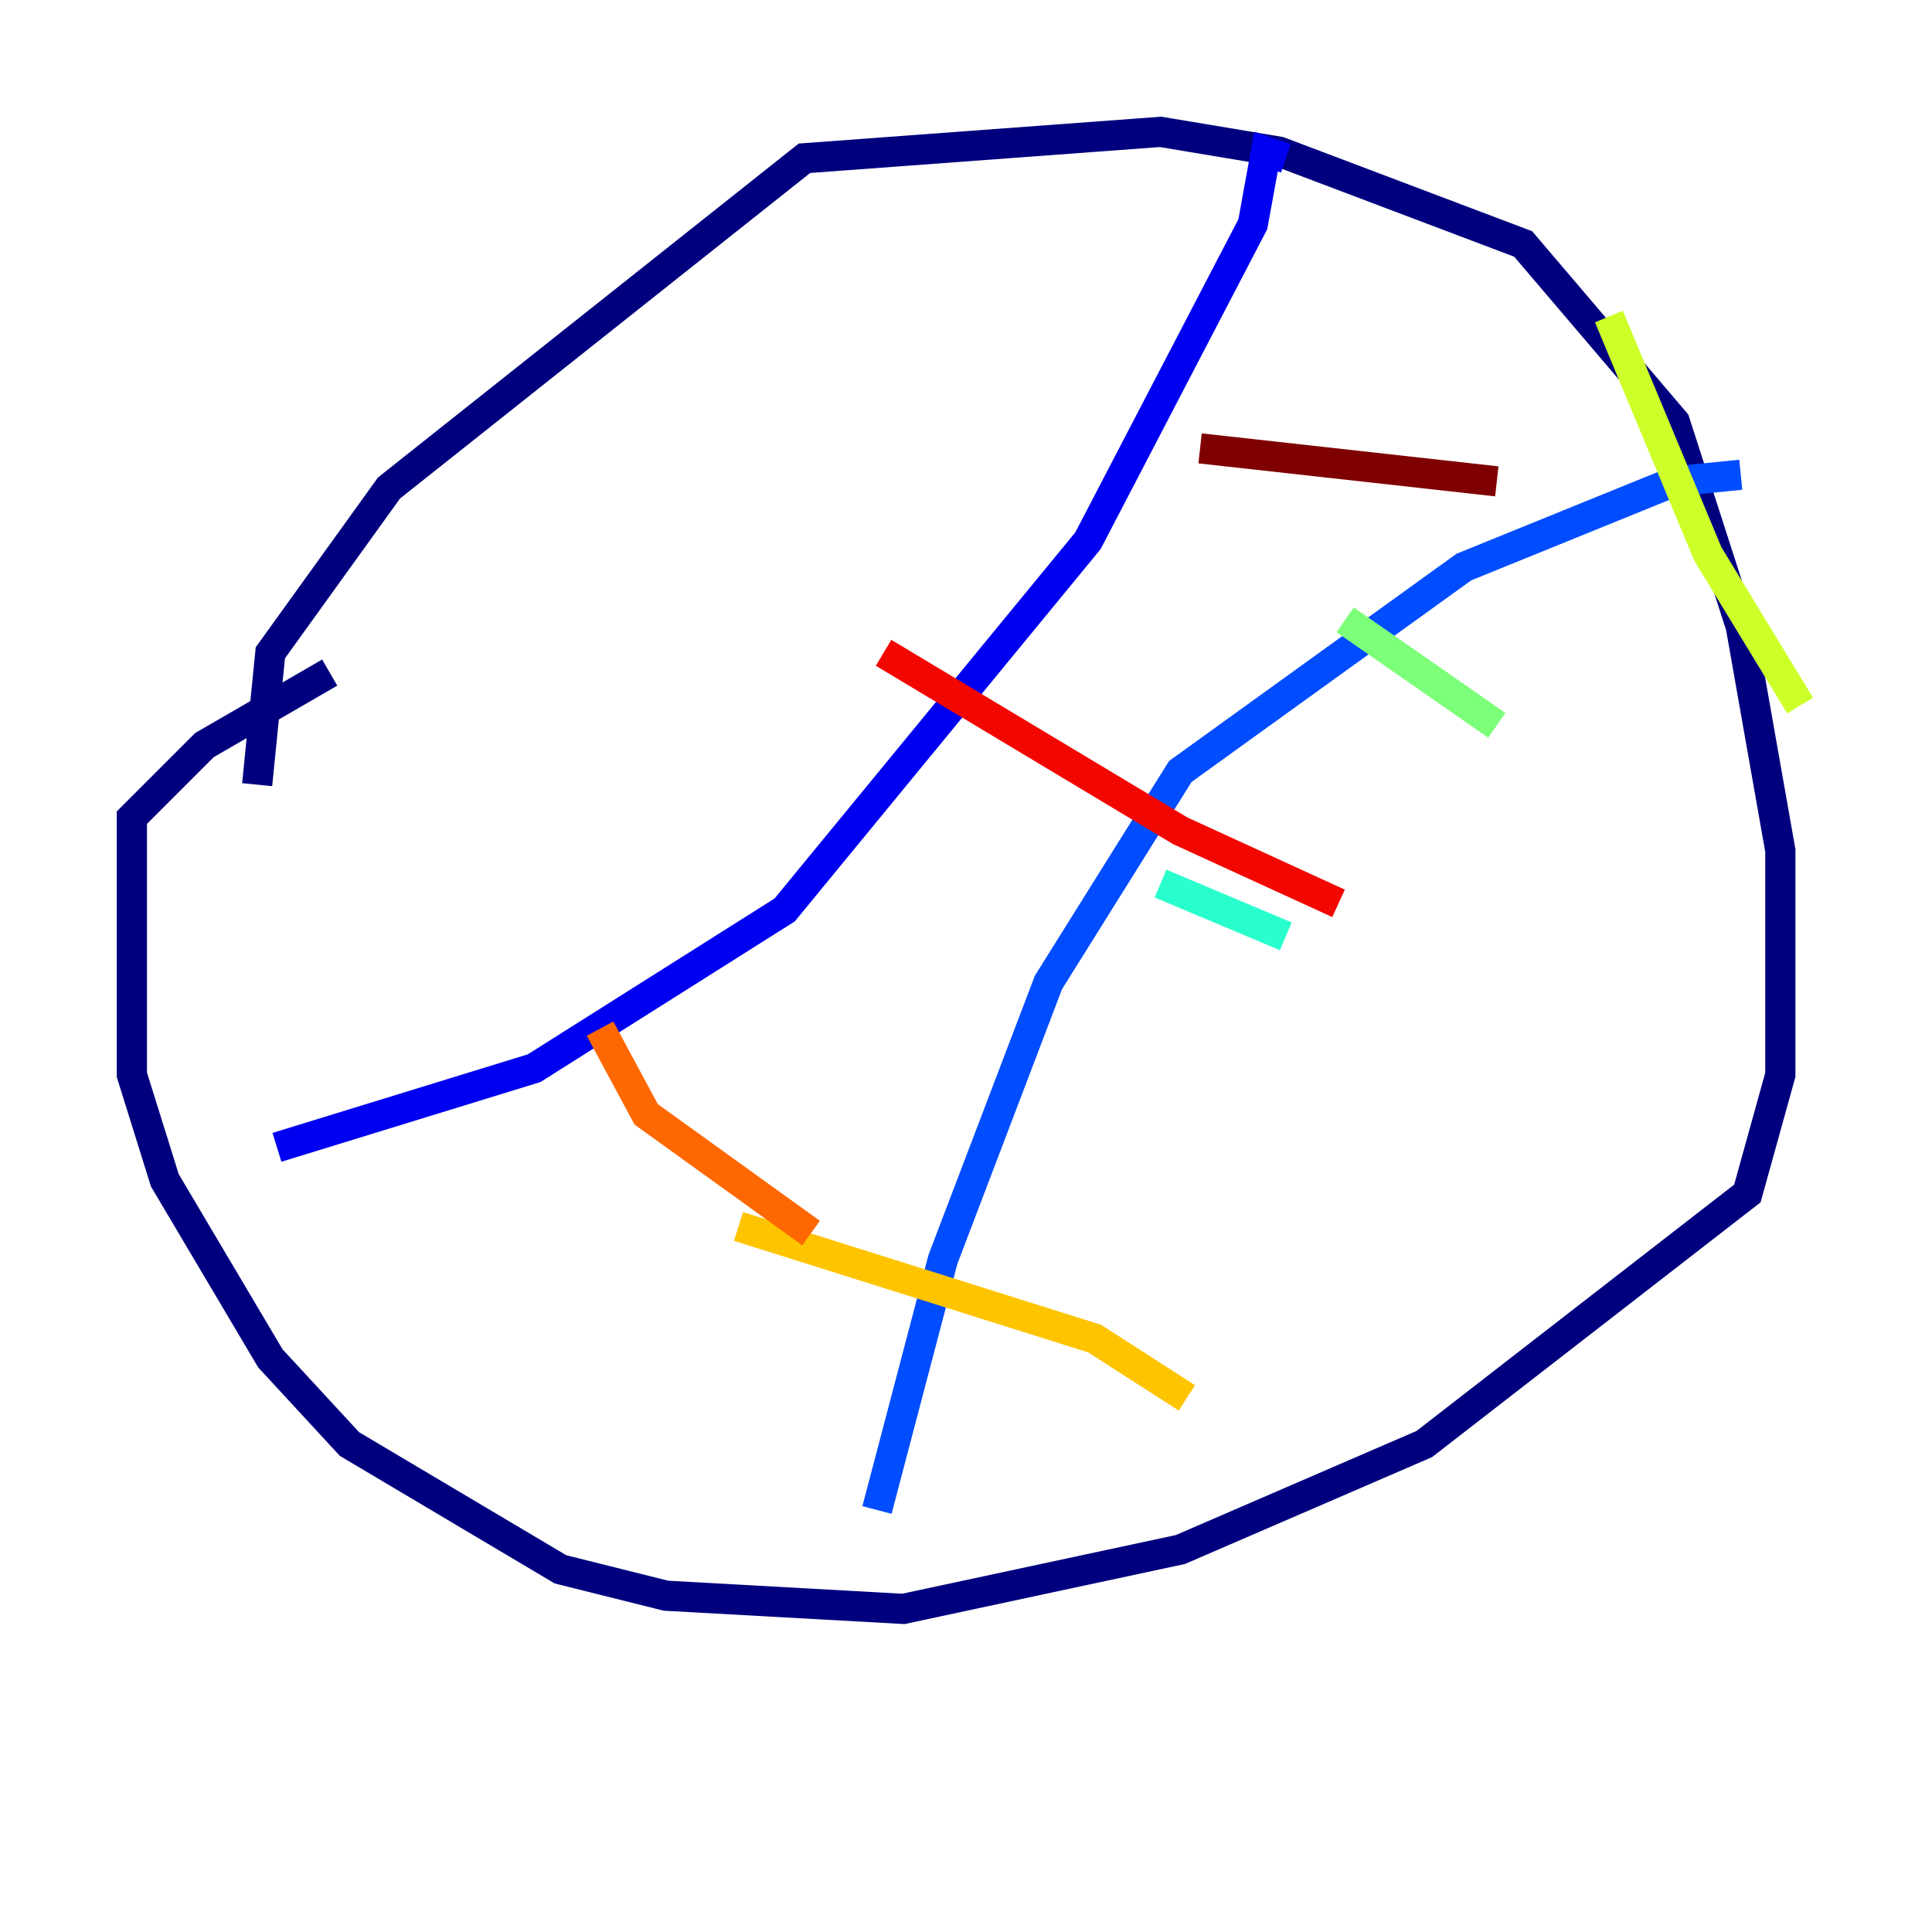 <?xml version="1.0" encoding="utf-8" ?>
<svg baseProfile="tiny" height="128" version="1.2" viewBox="0,0,128,128" width="128" xmlns="http://www.w3.org/2000/svg" xmlns:ev="http://www.w3.org/2001/xml-events" xmlns:xlink="http://www.w3.org/1999/xlink"><defs /><polyline fill="none" points="21.843,44.56 13.543,49.365 8.737,54.171 8.737,71.208 10.921,78.198 17.911,89.993 23.154,95.672 37.133,103.973 44.123,105.72 59.85,106.594 78.198,102.662 94.362,95.672 115.768,79.072 117.952,71.208 117.952,56.355 115.331,41.502 110.963,27.959 100.915,16.164 84.751,10.048 76.887,8.737 53.297,10.485 25.775,32.328 17.911,43.249 17.038,51.986" stroke="#00007f" stroke-width="2" /><polyline fill="none" points="18.348,76.014 35.386,70.771 51.986,60.287 72.082,35.822 83.003,14.853 83.877,10.048 85.188,10.485" stroke="#0000f1" stroke-width="2" /><polyline fill="none" points="58.102,100.041 62.471,83.44 69.461,65.092 78.198,51.113 96.983,37.57 110.963,31.891 115.331,31.454" stroke="#004cff" stroke-width="2" /><polyline fill="none" points="60.724,81.256 60.724,81.256" stroke="#00b0ff" stroke-width="2" /><polyline fill="none" points="76.887,58.539 85.188,62.034" stroke="#29ffcd" stroke-width="2" /><polyline fill="none" points="89.12,41.065 99.167,48.055" stroke="#7cff79" stroke-width="2" /><polyline fill="none" points="106.594,20.969 113.147,36.696 119.263,46.744" stroke="#cdff29" stroke-width="2" /><polyline fill="none" points="48.928,81.256 72.519,88.683 78.635,92.614" stroke="#ffc400" stroke-width="2" /><polyline fill="none" points="39.754,68.15 42.812,73.829 53.734,81.693" stroke="#ff6700" stroke-width="2" /><polyline fill="none" points="58.539,43.249 78.198,55.044 88.683,59.85" stroke="#f10700" stroke-width="2" /><polyline fill="none" points="79.508,29.706 99.167,31.891" stroke="#7f0000" stroke-width="2" /></svg>